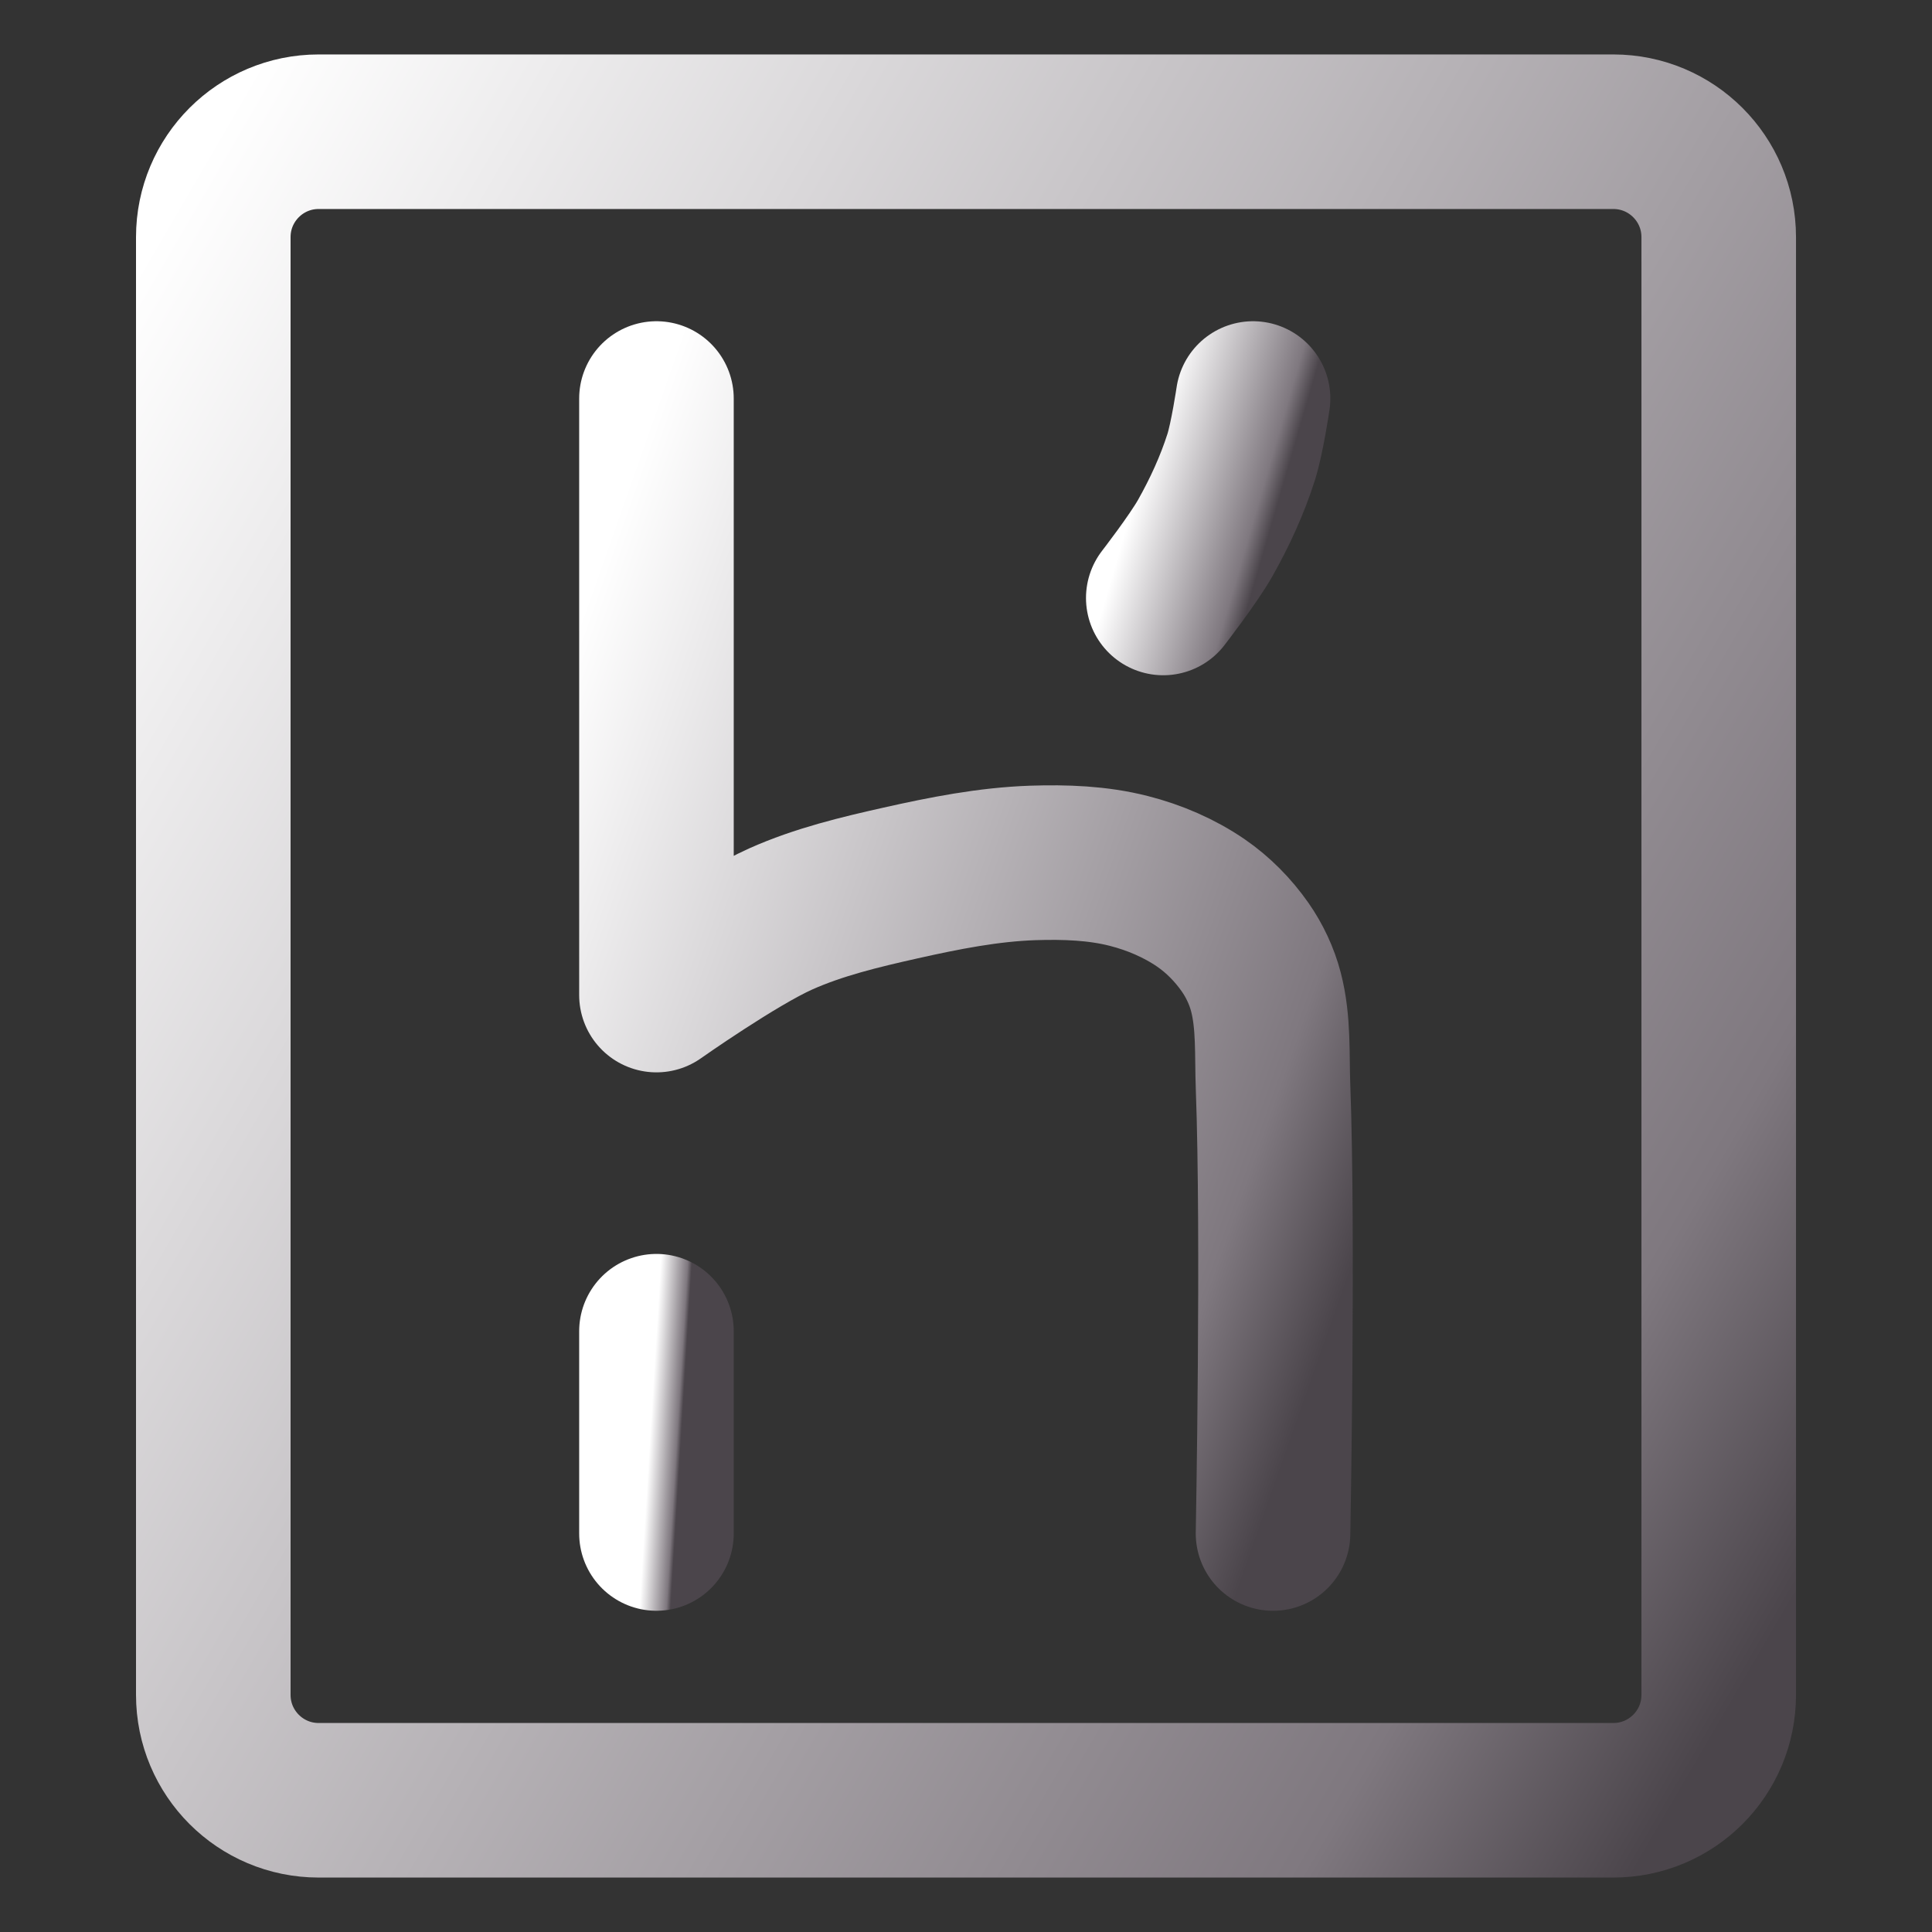 <svg width="100" height="100" viewBox="0 0 100 100" fill="none" xmlns="http://www.w3.org/2000/svg">
<rect x="0" y="0" width="100" height="100" fill="#333333" stroke="none"/>
<path d="M83.506 6.818H16.494C13.482 6.818 11.04 9.26 11.04 12.273V87.727C11.04 90.74 13.482 93.182 16.494 93.182H83.506C86.519 93.182 88.961 90.74 88.961 87.727V12.273C88.961 9.26 86.519 6.818 83.506 6.818Z" stroke="url(#paint0_linear_106_221)" stroke-width="8" stroke-linecap="round" stroke-linejoin="round"/>
<path d="M33.978 20.627V51.505C33.978 51.505 38.109 48.593 40.402 47.568C42.377 46.684 44.508 46.176 46.62 45.702C48.869 45.197 51.154 44.744 53.458 44.665C55.121 44.611 56.82 44.668 58.431 45.081C59.749 45.417 61.04 45.968 62.162 46.738C63.048 47.347 63.825 48.138 64.442 49.018C64.932 49.718 65.308 50.516 65.524 51.344C65.938 52.929 65.831 54.607 65.892 56.245C66.181 63.949 65.892 79.374 65.892 79.374" stroke="url(#paint1_linear_106_221)" stroke-width="8" stroke-linecap="round" stroke-linejoin="round"/>
<path d="M33.978 68.903V79.373" stroke="url(#paint2_linear_106_221)" stroke-width="8" stroke-linecap="round" stroke-linejoin="round"/>
<path d="M64.858 20.627C64.858 20.627 64.554 22.684 64.239 23.67C63.774 25.124 63.13 26.524 62.38 27.853C61.759 28.95 60.211 30.951 60.211 30.951" stroke="url(#paint3_linear_106_221)" stroke-width="8" stroke-linecap="round" stroke-linejoin="round"/>
<defs>
<linearGradient id="paint0_linear_106_221" x1="11.057" y1="7.121" x2="106.634" y2="62.784" gradientUnits="userSpaceOnUse">
<stop stop-color="white"/>
<stop offset="0.849" stop-color="#7F787F"/>
<stop offset="0.983" stop-color="#4B454B"/>
</linearGradient>
<linearGradient id="paint1_linear_106_221" x1="33.985" y1="20.833" x2="80.814" y2="37.32" gradientUnits="userSpaceOnUse">
<stop stop-color="white"/>
<stop offset="0.849" stop-color="#7F787F"/>
<stop offset="0.983" stop-color="#4B454B"/>
</linearGradient>
<linearGradient id="paint2_linear_106_221" x1="33.978" y1="68.939" x2="35.615" y2="69.04" gradientUnits="userSpaceOnUse">
<stop stop-color="white"/>
<stop offset="0.849" stop-color="#7F787F"/>
<stop offset="0.983" stop-color="#4B454B"/>
</linearGradient>
<linearGradient id="paint3_linear_106_221" x1="60.212" y1="20.663" x2="67.251" y2="22.709" gradientUnits="userSpaceOnUse">
<stop stop-color="white"/>
<stop offset="0.849" stop-color="#7F787F"/>
<stop offset="0.983" stop-color="#4B454B"/>
</linearGradient>
</defs>
</svg>
